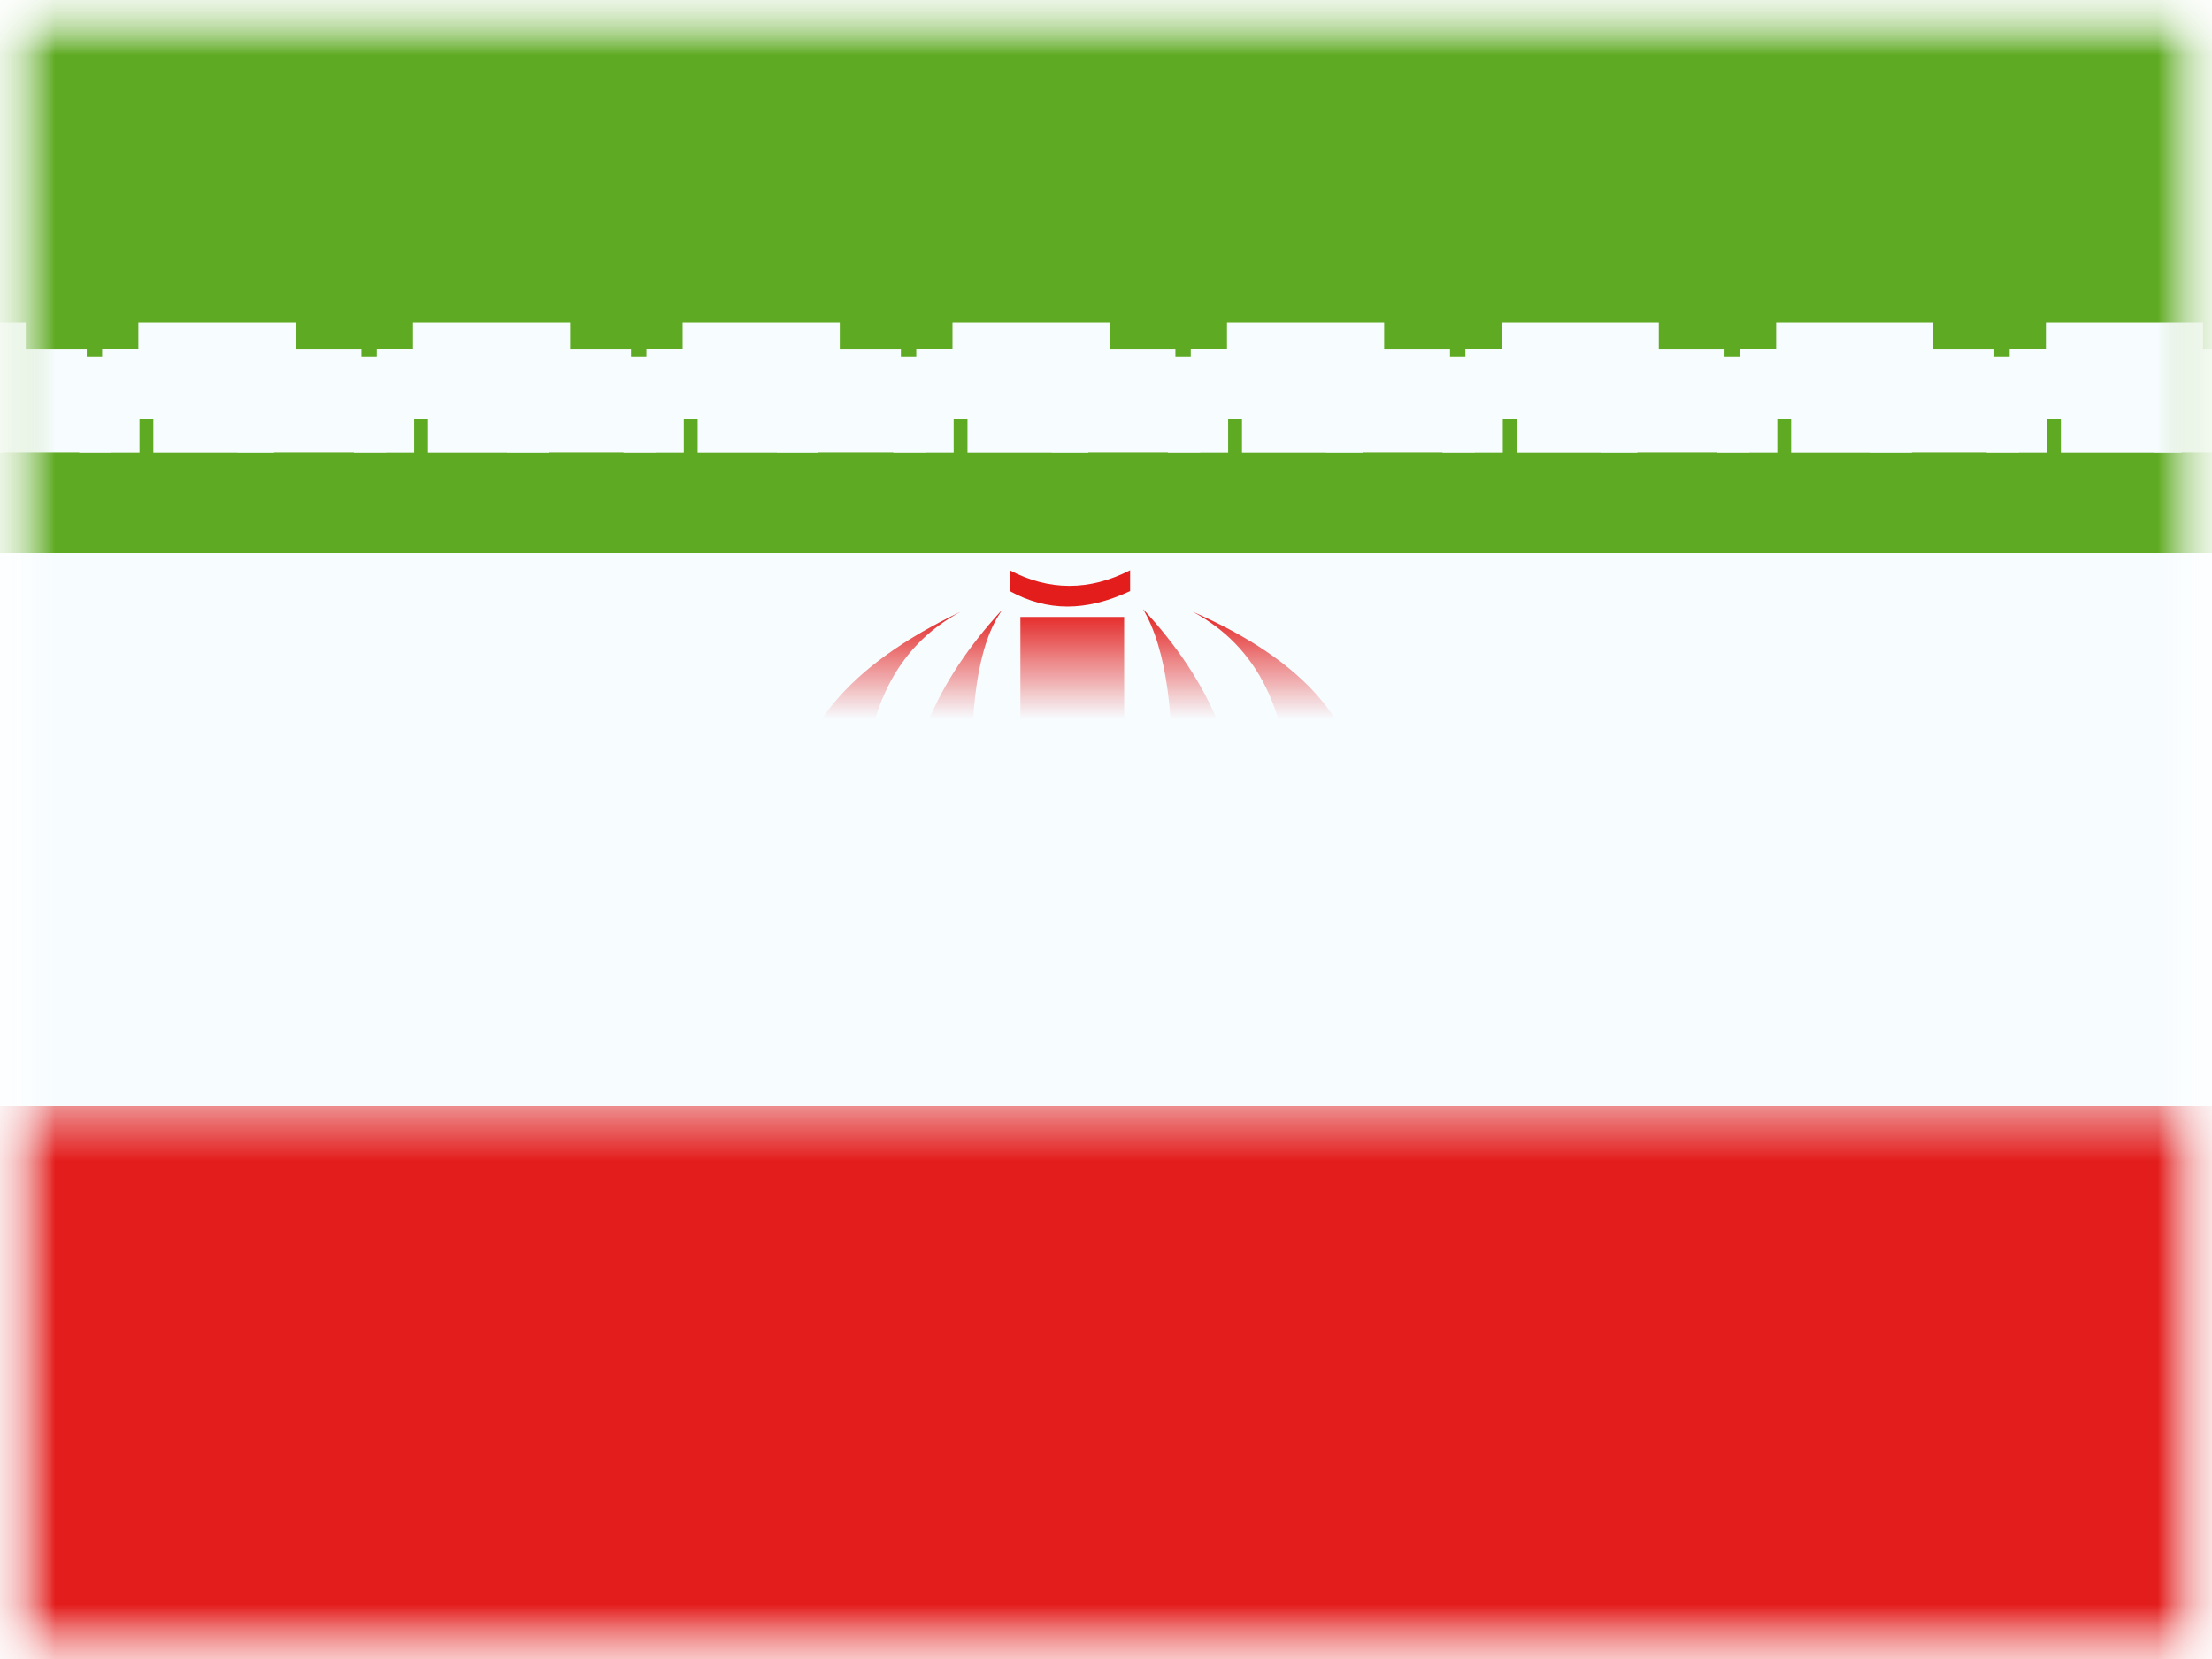 <svg xmlns="http://www.w3.org/2000/svg" xmlns:xlink="http://www.w3.org/1999/xlink" width="20" height="15" viewBox="0 0 20 15">
  <rect x="0" y="0" width="20" height="15" fill="#333333" stroke="none"/>
  <defs>
    <rect id="a" width="20" height="15"/>
    <rect id="c" width="20" height="15"/>
    <rect id="e" width="20" height="15"/>
  </defs>
  <g fill="none" fill-rule="evenodd">
    <mask id="b" fill="white">
      <use xlink:href="#a"/>
    </mask>
    <use fill="#FFFFFF" xlink:href="#a"/>
    <g mask="url(#b)">
      <mask id="d" fill="white">
        <use xlink:href="#c"/>
      </mask>
      <g mask="url(#d)">
        <mask id="f" fill="white">
          <use xlink:href="#e"/>
        </mask>
        <use fill="#F7FCFF" xlink:href="#e"/>
        <rect width="20" height="5" fill="#5EAA22" mask="url(#f)"/>
        <rect width="20" height="5" y="10" fill="#E31D1C" mask="url(#f)"/>
        <g mask="url(#f)">
          <g transform="translate(-2.5 2.5)">
            <g transform="translate(0 8.25)">
              <g stroke="#F7FCFF" stroke-width=".625">
                <polyline points=".272 .654 .037 .654 .037 .348 .533 .348 .533 .097 .533 .654 .757 .654 .757 .097"/>
                <path d="M1.01.13C1.01.151 1.01.326 1.01.656L.777.656M2.733.104L1.312.104"/>
                <polyline points="1.297 .667 1.297 .341 1.76 .341 1.76 .656 2.227 .656 2.227 .341 1.985 .341"/>
              </g>
              <g stroke="#F7FCFF" stroke-width=".625" transform="translate(2.439)">
                <polyline points=".272 .654 .037 .654 .037 .348 .533 .348 .533 .097 .533 .654 .757 .654 .757 .097"/>
                <path d="M1.01.13C1.01.151 1.01.326 1.01.656L.777.656M2.733.104L1.312.104"/>
                <polyline points="1.297 .667 1.297 .341 1.76 .341 1.76 .656 2.227 .656 2.227 .341 1.985 .341"/>
              </g>
              <g stroke="#F7FCFF" stroke-width=".625" transform="translate(4.922)">
                <polyline points=".272 .654 .037 .654 .037 .348 .533 .348 .533 .097 .533 .654 .757 .654 .757 .097"/>
                <path d="M1.01.13C1.01.151 1.01.326 1.01.656L.777.656M2.733.104L1.312.104"/>
                <polyline points="1.297 .667 1.297 .341 1.76 .341 1.76 .656 2.227 .656 2.227 .341 1.985 .341"/>
              </g>
              <g stroke="#F7FCFF" stroke-width=".625" transform="translate(7.36)">
                <polyline points=".272 .654 .037 .654 .037 .348 .533 .348 .533 .097 .533 .654 .757 .654 .757 .097"/>
                <path d="M1.01.13C1.01.151 1.01.326 1.01.656L.777.656M2.733.104L1.312.104"/>
                <polyline points="1.297 .667 1.297 .341 1.76 .341 1.76 .656 2.227 .656 2.227 .341 1.985 .341"/>
              </g>
              <g stroke="#F7FCFF" stroke-width=".625" transform="translate(9.8)">
                <polyline points=".272 .654 .037 .654 .037 .348 .533 .348 .533 .097 .533 .654 .757 .654 .757 .097"/>
                <path d="M1.01.13C1.01.151 1.01.326 1.01.656L.777.656M2.733.104L1.312.104"/>
                <polyline points="1.297 .667 1.297 .341 1.76 .341 1.76 .656 2.227 .656 2.227 .341 1.985 .341"/>
              </g>
              <g stroke="#F7FCFF" stroke-width=".625" transform="translate(12.282)">
                <polyline points=".272 .654 .037 .654 .037 .348 .533 .348 .533 .097 .533 .654 .757 .654 .757 .097"/>
                <path d="M1.01.13C1.01.151 1.01.326 1.01.656L.777.656M2.733.104L1.312.104"/>
                <polyline points="1.297 .667 1.297 .341 1.76 .341 1.76 .656 2.227 .656 2.227 .341 1.985 .341"/>
              </g>
              <g stroke="#F7FCFF" stroke-width=".625" transform="translate(14.765)">
                <polyline points=".272 .654 .037 .654 .037 .348 .533 .348 .533 .097 .533 .654 .757 .654 .757 .097"/>
                <path d="M1.01.13C1.01.151 1.01.326 1.01.656L.777.656M2.733.104L1.312.104"/>
                <polyline points="1.297 .667 1.297 .341 1.76 .341 1.76 .656 2.227 .656 2.227 .341 1.985 .341"/>
              </g>
              <g stroke="#F7FCFF" stroke-width=".625" transform="translate(17.247)">
                <polyline points=".272 .654 .037 .654 .037 .348 .533 .348 .533 .097 .533 .654 .757 .654 .757 .097"/>
                <path d="M1.01.13C1.01.151 1.01.326 1.01.656L.777.656M2.733.104L1.312.104"/>
                <polyline points="1.297 .667 1.297 .341 1.76 .341 1.76 .656 2.227 .656 2.227 .341 1.985 .341"/>
              </g>
              <g stroke="#F7FCFF" stroke-width=".625" transform="translate(19.686)">
                <polyline points=".272 .654 .037 .654 .037 .348 .533 .348 .533 .097 .533 .654 .757 .654 .757 .097"/>
                <path d="M1.01.13C1.01.151 1.01.326 1.01.656L.777.656M2.733.104L1.312.104"/>
                <polyline points="1.297 .667 1.297 .341 1.76 .341 1.76 .656 2.227 .656 2.227 .341 1.985 .341"/>
              </g>
              <g stroke="#F7FCFF" stroke-width=".625" transform="translate(22.256)">
                <polyline points=".272 .654 .037 .654 .037 .348 .533 .348 .533 .097 .533 .654 .757 .654 .757 .097"/>
                <path d="M1.01.13C1.01.151 1.01.326 1.01.656L.777.656M2.733.104L1.312.104"/>
                <polyline points="1.297 .667 1.297 .341 1.76 .341 1.76 .656 2.227 .656 2.227 .341 1.985 .341"/>
              </g>
            </g>
            <g transform="translate(0 .625)">
              <g stroke="#F7FCFF" stroke-width=".625">
                <polyline points=".272 .654 .037 .654 .037 .348 .533 .348 .533 .097 .533 .654 .757 .654 .757 .097"/>
                <path d="M1.01.13C1.01.151 1.01.326 1.01.656L.777.656M2.733.104L1.312.104"/>
                <polyline points="1.297 .667 1.297 .341 1.76 .341 1.76 .656 2.227 .656 2.227 .341 1.985 .341"/>
              </g>
              <g stroke="#F7FCFF" stroke-width=".625" transform="translate(2.439)">
                <polyline points=".272 .654 .037 .654 .037 .348 .533 .348 .533 .097 .533 .654 .757 .654 .757 .097"/>
                <path d="M1.01.13C1.01.151 1.01.326 1.01.656L.777.656M2.733.104L1.312.104"/>
                <polyline points="1.297 .667 1.297 .341 1.76 .341 1.76 .656 2.227 .656 2.227 .341 1.985 .341"/>
              </g>
              <g stroke="#F7FCFF" stroke-width=".625" transform="translate(4.922)">
                <polyline points=".272 .654 .037 .654 .037 .348 .533 .348 .533 .097 .533 .654 .757 .654 .757 .097"/>
                <path d="M1.01.13C1.01.151 1.01.326 1.01.656L.777.656M2.733.104L1.312.104"/>
                <polyline points="1.297 .667 1.297 .341 1.76 .341 1.76 .656 2.227 .656 2.227 .341 1.985 .341"/>
              </g>
              <g stroke="#F7FCFF" stroke-width=".625" transform="translate(7.36)">
                <polyline points=".272 .654 .037 .654 .037 .348 .533 .348 .533 .097 .533 .654 .757 .654 .757 .097"/>
                <path d="M1.01.13C1.01.151 1.01.326 1.01.656L.777.656M2.733.104L1.312.104"/>
                <polyline points="1.297 .667 1.297 .341 1.76 .341 1.76 .656 2.227 .656 2.227 .341 1.985 .341"/>
              </g>
              <g stroke="#F7FCFF" stroke-width=".625" transform="translate(9.8)">
                <polyline points=".272 .654 .037 .654 .037 .348 .533 .348 .533 .097 .533 .654 .757 .654 .757 .097"/>
                <path d="M1.01.13C1.01.151 1.01.326 1.01.656L.777.656M2.733.104L1.312.104"/>
                <polyline points="1.297 .667 1.297 .341 1.76 .341 1.76 .656 2.227 .656 2.227 .341 1.985 .341"/>
              </g>
              <g stroke="#F7FCFF" stroke-width=".625" transform="translate(12.282)">
                <polyline points=".272 .654 .037 .654 .037 .348 .533 .348 .533 .097 .533 .654 .757 .654 .757 .097"/>
                <path d="M1.01.13C1.01.151 1.01.326 1.01.656L.777.656M2.733.104L1.312.104"/>
                <polyline points="1.297 .667 1.297 .341 1.76 .341 1.76 .656 2.227 .656 2.227 .341 1.985 .341"/>
              </g>
              <g stroke="#F7FCFF" stroke-width=".625" transform="translate(14.765)">
                <polyline points=".272 .654 .037 .654 .037 .348 .533 .348 .533 .097 .533 .654 .757 .654 .757 .097"/>
                <path d="M1.01.13C1.01.151 1.01.326 1.01.656L.777.656M2.733.104L1.312.104"/>
                <polyline points="1.297 .667 1.297 .341 1.76 .341 1.76 .656 2.227 .656 2.227 .341 1.985 .341"/>
              </g>
              <g stroke="#F7FCFF" stroke-width=".625" transform="translate(17.247)">
                <polyline points=".272 .654 .037 .654 .037 .348 .533 .348 .533 .097 .533 .654 .757 .654 .757 .097"/>
                <path d="M1.01.13C1.01.151 1.01.326 1.01.656L.777.656M2.733.104L1.312.104"/>
                <polyline points="1.297 .667 1.297 .341 1.76 .341 1.76 .656 2.227 .656 2.227 .341 1.985 .341"/>
              </g>
              <g stroke="#F7FCFF" stroke-width=".625" transform="translate(19.686)">
                <polyline points=".272 .654 .037 .654 .037 .348 .533 .348 .533 .097 .533 .654 .757 .654 .757 .097"/>
                <path d="M1.01.13C1.01.151 1.01.326 1.01.656L.777.656M2.733.104L1.312.104"/>
                <polyline points="1.297 .667 1.297 .341 1.76 .341 1.76 .656 2.227 .656 2.227 .341 1.985 .341"/>
              </g>
              <g stroke="#F7FCFF" stroke-width=".625" transform="translate(22.256)">
                <polyline points=".272 .654 .037 .654 .037 .348 .533 .348 .533 .097 .533 .654 .757 .654 .757 .097"/>
                <path d="M1.01.13C1.01.151 1.01.326 1.01.656L.777.656M2.733.104L1.312.104"/>
                <polyline points="1.297 .667 1.297 .341 1.76 .341 1.76 .656 2.227 .656 2.227 .341 1.985 .341"/>
              </g>
            </g>
            <path fill="#E31D1C" d="M11.726,6.302 L11.726,3.078 L12.664,3.078 L12.664,6.33 C12.889,5.959 13.062,5.328 13.086,4.869 C13.132,3.991 13.048,3.37 12.835,3.007 C13.45,3.67 13.739,4.371 13.7,5.111 C13.669,5.696 13.36,6.303 12.773,6.933 C12.967,6.976 13.225,7.028 13.576,7.097 C13.592,7.181 13.221,7.082 12.544,7.165 C12.451,7.256 12.352,7.346 12.247,7.438 C12.231,7.416 12.216,7.396 12.201,7.377 C12.186,7.396 12.171,7.416 12.155,7.438 C12.05,7.346 11.951,7.256 11.858,7.165 C11.181,7.082 10.81,7.181 10.827,7.097 C11.177,7.028 11.435,6.976 11.629,6.933 C11.042,6.303 10.733,5.696 10.702,5.111 C10.663,4.371 10.952,3.67 11.567,3.007 C11.343,3.311 11.254,3.903 11.3,4.781 C11.324,5.233 11.502,5.905 11.726,6.302 Z M11.186,3.031 C10.598,3.346 10.304,3.943 10.304,4.823 C10.304,5.702 10.457,6.332 10.762,6.712 C10.028,6.224 9.66,5.61 9.66,4.869 C9.66,4.128 10.169,3.516 11.186,3.031 Z M13.284,3.031 C14.301,3.475 14.809,4.067 14.809,4.808 C14.809,5.549 14.442,6.183 13.708,6.712 C14.013,6.332 14.166,5.702 14.166,4.823 C14.166,3.943 13.872,3.346 13.284,3.031 Z M11.629,2.656 C11.807,2.75 11.987,2.797 12.169,2.797 C12.352,2.797 12.534,2.75 12.718,2.656 L12.718,2.844 C12.518,2.938 12.329,2.984 12.152,2.984 C11.974,2.984 11.8,2.938 11.629,2.844 L11.629,2.656 Z"/>
          </g>
        </g>
      </g>
    </g>
  </g>
</svg>

